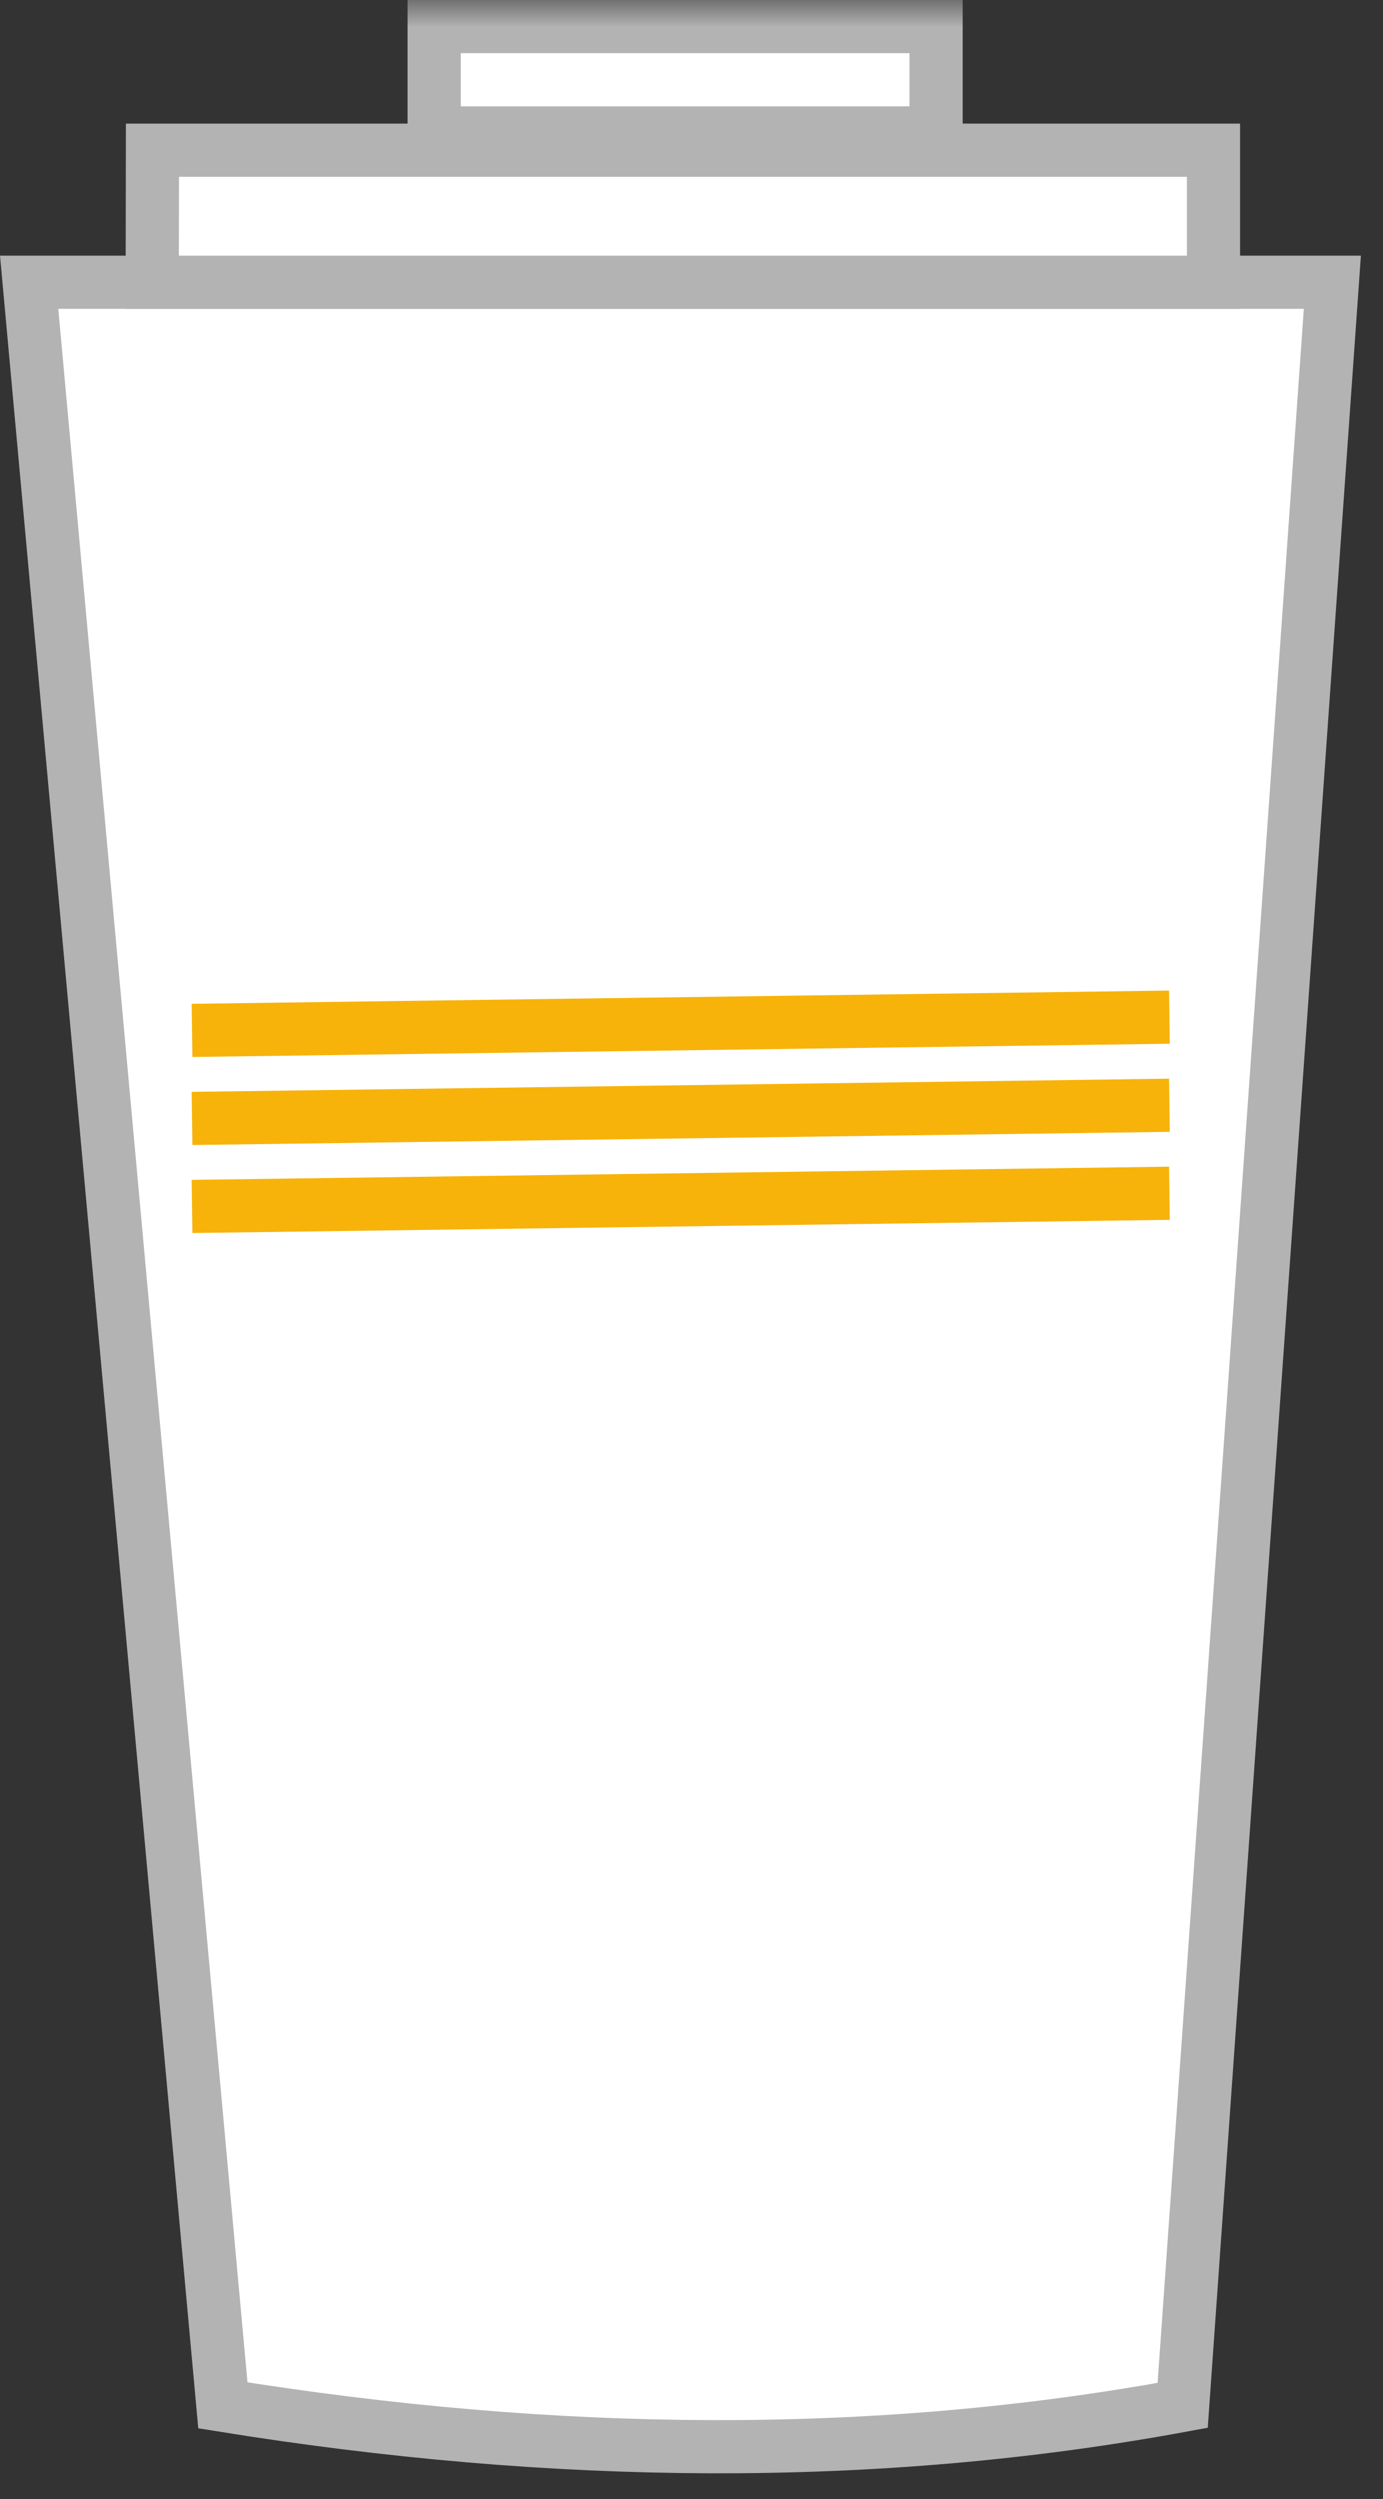 <svg xmlns="http://www.w3.org/2000/svg" xmlns:xlink="http://www.w3.org/1999/xlink" width="26" height="47" viewBox="0 0 26 47">
  <rect x="0" y="0" width="26" height="47" fill="#333333" stroke="none"/>
  <defs>
    <polygon id="coffee-cup-a" points="0 46.514 25.584 46.514 25.584 0 0 0"/>
  </defs>
  <g fill="none" fill-rule="evenodd">
    <path fill="#FFF" d="M0.548,5.308 L25.048,5.308 L22.234,45.236 C16.43,46.309 10.402,46.238 4.19,45.236 L0.548,5.308 Z"/>
    <path stroke="#B3B3B3" d="M0.548,5.308 L25.048,5.308 L22.234,45.236 C16.43,46.309 10.402,46.238 4.19,45.236 L0.548,5.308 Z"/>
    <polygon fill="#FFF" points="2.862 5.308 2.866 2.825 22.813 2.825 22.813 5.308"/>
    <polygon stroke="#B3B3B3" points="2.862 5.308 2.866 2.825 22.813 2.825 22.813 5.308"/>
    <mask id="coffee-cup-b" fill="#fff">
      <use xlink:href="#coffee-cup-a"/>
    </mask>
    <polygon fill="#FFF" points="8.162 2.5 17.598 2.5 17.598 .5 8.162 .5" mask="url(#coffee-cup-b)"/>
    <polygon stroke="#B3B3B3" points="8.162 2.5 17.598 2.5 17.598 .5 8.162 .5" mask="url(#coffee-cup-b)"/>
    <path stroke="#F7B30A" d="M3.61 19.378L21.985 19.129M3.61 21.034L21.985 20.786M3.61 22.689L21.985 22.441" mask="url(#coffee-cup-b)"/>
  </g>
</svg>
